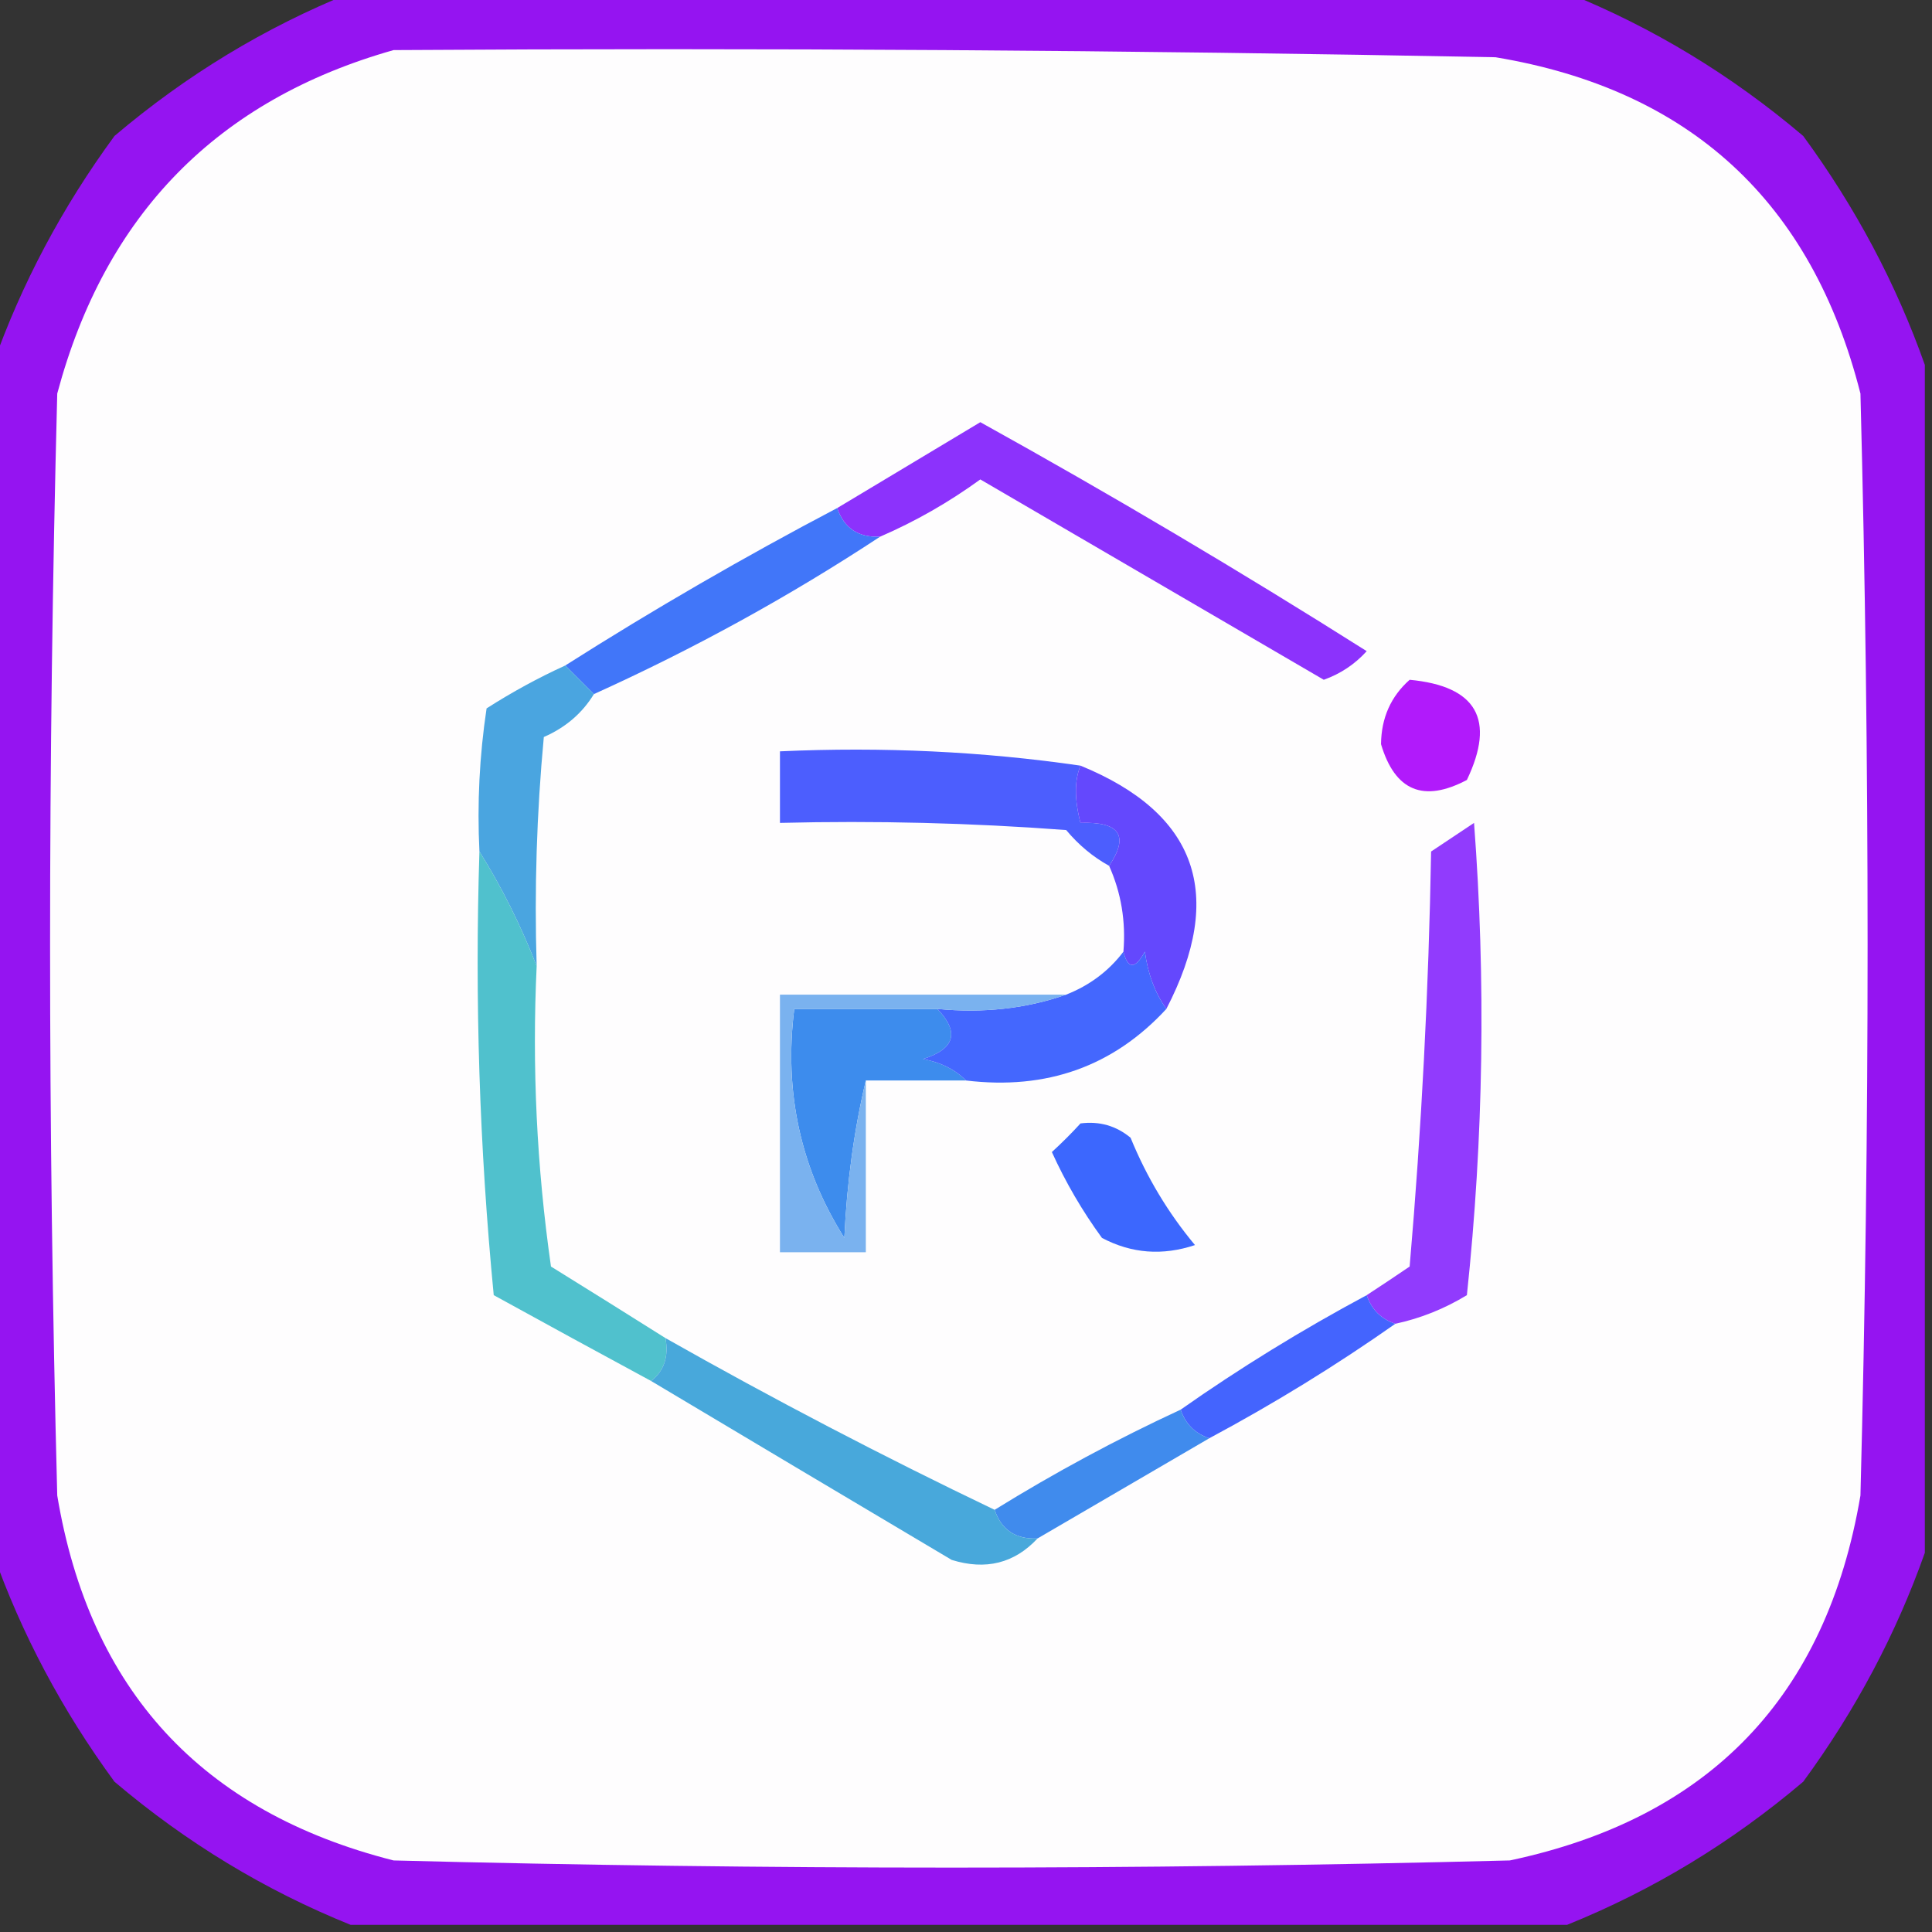<?xml version="1.0" encoding="UTF-8"?>
<!DOCTYPE svg PUBLIC "-//W3C//DTD SVG 1.1//EN" "http://www.w3.org/Graphics/SVG/1.1/DTD/svg11.dtd">
<svg xmlns="http://www.w3.org/2000/svg" version="1.1" width="135px" height="135px" style="shape-rendering:geometricPrecision; text-rendering:geometricPrecision; image-rendering:optimizeQuality; fill-rule:evenodd; clip-rule:evenodd" xmlns:xlink="http://www.w3.org/1999/xlink">
<rect width="100%" height="100%" fill="#333333" stroke="none"/>
<g><path style="opacity:0.942" fill="#9b13fc" d="M 24.5,-0.5 C 52.833,-0.5 81.167,-0.5 109.5,-0.5C 115.486,1.915 120.986,5.248 126,9.5C 129.661,14.493 132.494,19.827 134.5,25.5C 134.5,53.167 134.5,80.833 134.5,108.5C 132.494,114.173 129.661,119.507 126,124.5C 120.986,128.752 115.486,132.085 109.5,134.5C 81.167,134.5 52.833,134.5 24.5,134.5C 18.514,132.085 13.014,128.752 8,124.5C 4.339,119.507 1.506,114.173 -0.5,108.5C -0.5,80.833 -0.5,53.167 -0.5,25.5C 1.506,19.827 4.339,14.493 8,9.5C 13.014,5.248 18.514,1.915 24.5,-0.5 Z"/></g>
<g><path style="opacity:1" fill="#fefdfe" d="M 27.5,3.5 C 53.169,3.333 78.835,3.5 104.5,4C 118.1,6.266 126.6,14.099 130,27.5C 130.667,53.167 130.667,78.833 130,104.5C 127.621,118.546 119.454,127.046 105.5,130C 79.5,130.667 53.5,130.667 27.5,130C 14.099,126.6 6.266,118.1 4,104.5C 3.333,78.833 3.333,53.167 4,27.5C 7.349,14.985 15.182,6.985 27.5,3.5 Z"/></g>
<g><path style="opacity:1" fill="#8c32fc" d="M 61.5,37.5 C 59.973,37.573 58.973,36.906 58.5,35.5C 61.806,33.511 65.139,31.511 68.5,29.5C 77.665,34.581 86.665,39.915 95.5,45.5C 94.672,46.415 93.672,47.081 92.5,47.5C 84.5,42.833 76.5,38.167 68.5,33.5C 66.302,35.098 63.969,36.431 61.5,37.5 Z"/></g>
<g><path style="opacity:1" fill="#4176f9" d="M 58.5,35.5 C 58.973,36.906 59.973,37.573 61.5,37.5C 55.162,41.671 48.496,45.337 41.5,48.5C 40.833,47.833 40.167,47.167 39.5,46.5C 45.67,42.581 52.003,38.914 58.5,35.5 Z"/></g>
<g><path style="opacity:1" fill="#b11afb" d="M 98.5,47.5 C 103.185,47.943 104.518,50.276 102.5,54.5C 99.471,56.102 97.471,55.269 96.5,52C 96.519,50.167 97.185,48.667 98.5,47.5 Z"/></g>
<g><path style="opacity:1" fill="#4c5efe" d="M 75.5,53.5 C 75.074,54.528 75.074,55.861 75.5,57.5C 78.248,57.402 78.914,58.402 77.5,60.5C 76.373,59.878 75.373,59.045 74.5,58C 67.842,57.5 61.175,57.334 54.5,57.5C 54.5,55.833 54.5,54.167 54.5,52.5C 61.687,52.175 68.687,52.509 75.5,53.5 Z"/></g>
<g><path style="opacity:1" fill="#4aa5e0" d="M 39.5,46.5 C 40.167,47.167 40.833,47.833 41.5,48.5C 40.685,49.837 39.519,50.837 38,51.5C 37.501,56.823 37.334,62.156 37.5,67.5C 36.38,64.635 35.047,61.968 33.5,59.5C 33.335,56.15 33.502,52.817 34,49.5C 35.78,48.361 37.614,47.361 39.5,46.5 Z"/></g>
<g><path style="opacity:1" fill="#6448fd" d="M 75.5,53.5 C 83.646,56.836 85.646,62.502 81.5,70.5C 80.71,69.391 80.21,68.058 80,66.5C 79.31,67.738 78.81,67.738 78.5,66.5C 78.675,64.379 78.341,62.379 77.5,60.5C 78.914,58.402 78.248,57.402 75.5,57.5C 75.074,55.861 75.074,54.528 75.5,53.5 Z"/></g>
<g><path style="opacity:1" fill="#3d8ced" d="M 65.5,70.5 C 67.06,72.129 66.727,73.296 64.5,74C 65.737,74.232 66.737,74.732 67.5,75.5C 65.167,75.5 62.833,75.5 60.5,75.5C 59.677,78.977 59.177,82.644 59,86.5C 55.941,81.645 54.774,76.311 55.5,70.5C 58.833,70.5 62.167,70.5 65.5,70.5 Z"/></g>
<g><path style="opacity:1" fill="#4467fe" d="M 78.5,66.5 C 78.81,67.738 79.31,67.738 80,66.5C 80.21,68.058 80.71,69.391 81.5,70.5C 77.801,74.513 73.135,76.18 67.5,75.5C 66.737,74.732 65.737,74.232 64.5,74C 66.727,73.296 67.06,72.129 65.5,70.5C 68.713,70.81 71.713,70.477 74.5,69.5C 76.141,68.853 77.474,67.853 78.5,66.5 Z"/></g>
<g><path style="opacity:1" fill="#7ab2ef" d="M 74.5,69.5 C 71.713,70.477 68.713,70.81 65.5,70.5C 62.167,70.5 58.833,70.5 55.5,70.5C 54.774,76.311 55.941,81.645 59,86.5C 59.177,82.644 59.677,78.977 60.5,75.5C 60.5,79.5 60.5,83.5 60.5,87.5C 58.5,87.5 56.5,87.5 54.5,87.5C 54.5,81.5 54.5,75.5 54.5,69.5C 61.167,69.5 67.833,69.5 74.5,69.5 Z"/></g>
<g><path style="opacity:1" fill="#50c1cd" d="M 33.5,59.5 C 35.047,61.968 36.38,64.635 37.5,67.5C 37.17,74.532 37.503,81.532 38.5,88.5C 41.231,90.192 43.898,91.858 46.5,93.5C 46.737,94.791 46.404,95.791 45.5,96.5C 41.85,94.528 38.184,92.528 34.5,90.5C 33.501,80.188 33.168,69.855 33.5,59.5 Z"/></g>
<g><path style="opacity:1" fill="#913bfd" d="M 97.5,92.5 C 96.5,92.167 95.833,91.5 95.5,90.5C 96.482,89.859 97.482,89.192 98.5,88.5C 99.332,78.85 99.832,69.184 100,59.5C 101,58.833 102,58.167 103,57.5C 103.832,68.515 103.666,79.515 102.5,90.5C 100.925,91.457 99.258,92.123 97.5,92.5 Z"/></g>
<g><path style="opacity:1" fill="#3c67fe" d="M 75.5,78.5 C 76.822,78.33 77.989,78.663 79,79.5C 80.123,82.249 81.623,84.749 83.5,87C 81.231,87.758 79.064,87.591 77,86.5C 75.634,84.63 74.467,82.63 73.5,80.5C 74.243,79.818 74.909,79.151 75.5,78.5 Z"/></g>
<g><path style="opacity:1" fill="#4464fe" d="M 95.5,90.5 C 95.833,91.5 96.5,92.167 97.5,92.5C 93.37,95.403 89.037,98.07 84.5,100.5C 83.5,100.167 82.833,99.5 82.5,98.5C 86.63,95.597 90.963,92.93 95.5,90.5 Z"/></g>
<g><path style="opacity:1" fill="#408bed" d="M 82.5,98.5 C 82.833,99.5 83.5,100.167 84.5,100.5C 80.535,102.818 76.535,105.152 72.5,107.5C 70.973,107.573 69.973,106.906 69.5,105.5C 73.701,102.9 78.034,100.566 82.5,98.5 Z"/></g>
<g><path style="opacity:1" fill="#48a8db" d="M 46.5,93.5 C 54.052,97.775 61.718,101.775 69.5,105.5C 69.973,106.906 70.973,107.573 72.5,107.5C 70.88,109.238 68.88,109.738 66.5,109C 59.437,104.807 52.437,100.641 45.5,96.5C 46.404,95.791 46.737,94.791 46.5,93.5 Z"/></g>
</svg>
